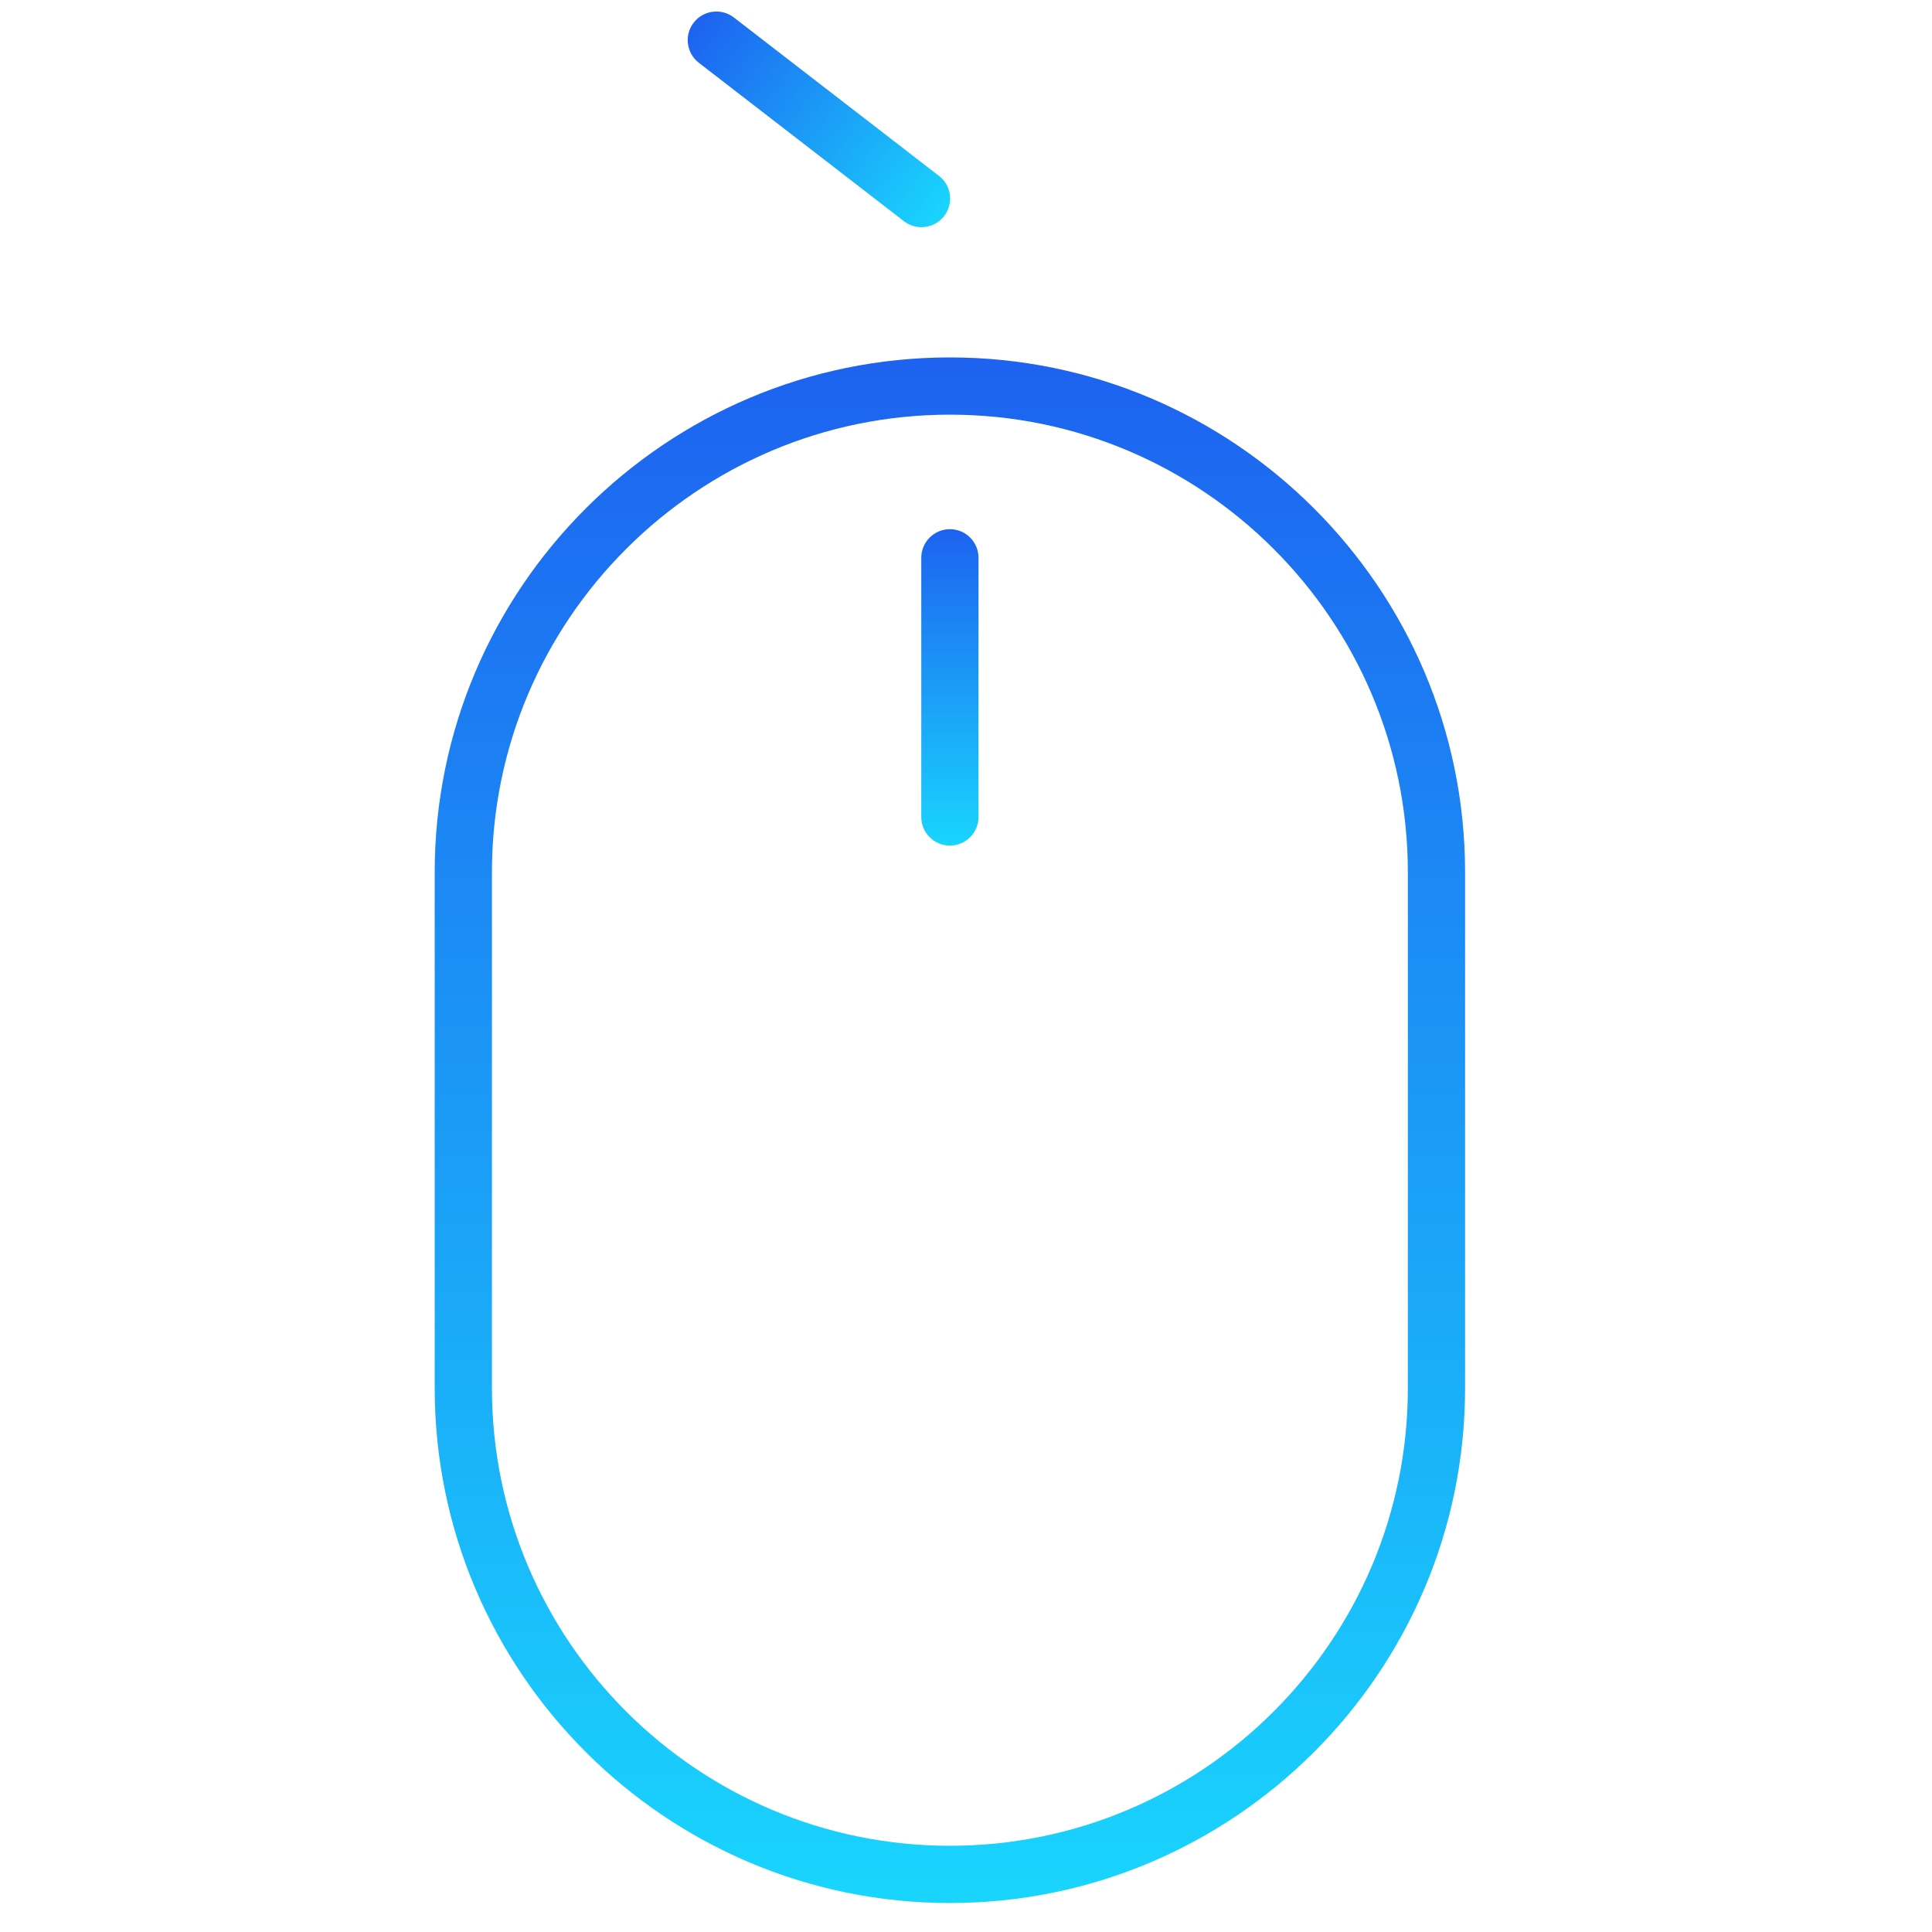 <svg width="40" height="40" viewBox="0 0 40 40" fill="none" xmlns="http://www.w3.org/2000/svg">
<path d="M19.667 7.4C13.785 7.4 9 12.183 9 18.061V28.739C9 34.617 13.785 39.4 19.667 39.4C25.548 39.4 30.333 34.618 30.333 28.739V18.061C30.333 12.183 25.548 7.4 19.667 7.4ZM29.148 28.739C29.148 33.964 24.895 38.215 19.667 38.215C14.439 38.215 10.185 33.964 10.185 28.739V18.061C10.185 12.836 14.439 8.585 19.667 8.585C24.895 8.585 29.148 12.836 29.148 18.061V28.739Z" fill="url(#paint0_linear)"/>
<path d="M19.667 10.956C19.34 10.956 19.074 11.221 19.074 11.548V16.915C19.074 17.242 19.34 17.507 19.667 17.507C19.994 17.507 20.259 17.242 20.259 16.915V11.548C20.259 11.221 19.994 10.956 19.667 10.956Z" fill="url(#paint1_linear)"/>
<path d="M14.362 0.469C14.162 0.728 14.21 1.1 14.469 1.3L18.716 4.58C18.976 4.78 19.348 4.732 19.548 4.473C19.748 4.214 19.7 3.842 19.441 3.642L15.194 0.362C14.934 0.162 14.562 0.21 14.362 0.469Z" fill="url(#paint2_linear)"/>
<defs>
<linearGradient id="paint0_linear" x1="19.667" y1="7.4" x2="19.667" y2="39.4" gradientUnits="userSpaceOnUse">
<stop stop-color="#1D62F0"/>
<stop offset="1" stop-color="#19D5FD"/>
</linearGradient>
<linearGradient id="paint1_linear" x1="19.667" y1="10.956" x2="19.667" y2="17.507" gradientUnits="userSpaceOnUse">
<stop stop-color="#1D62F0"/>
<stop offset="1" stop-color="#19D5FD"/>
</linearGradient>
<linearGradient id="paint2_linear" x1="14.362" y1="0.469" x2="19.548" y2="4.473" gradientUnits="userSpaceOnUse">
<stop stop-color="#1D62F0"/>
<stop offset="1" stop-color="#19D5FD"/>
</linearGradient>
</defs>
</svg>
